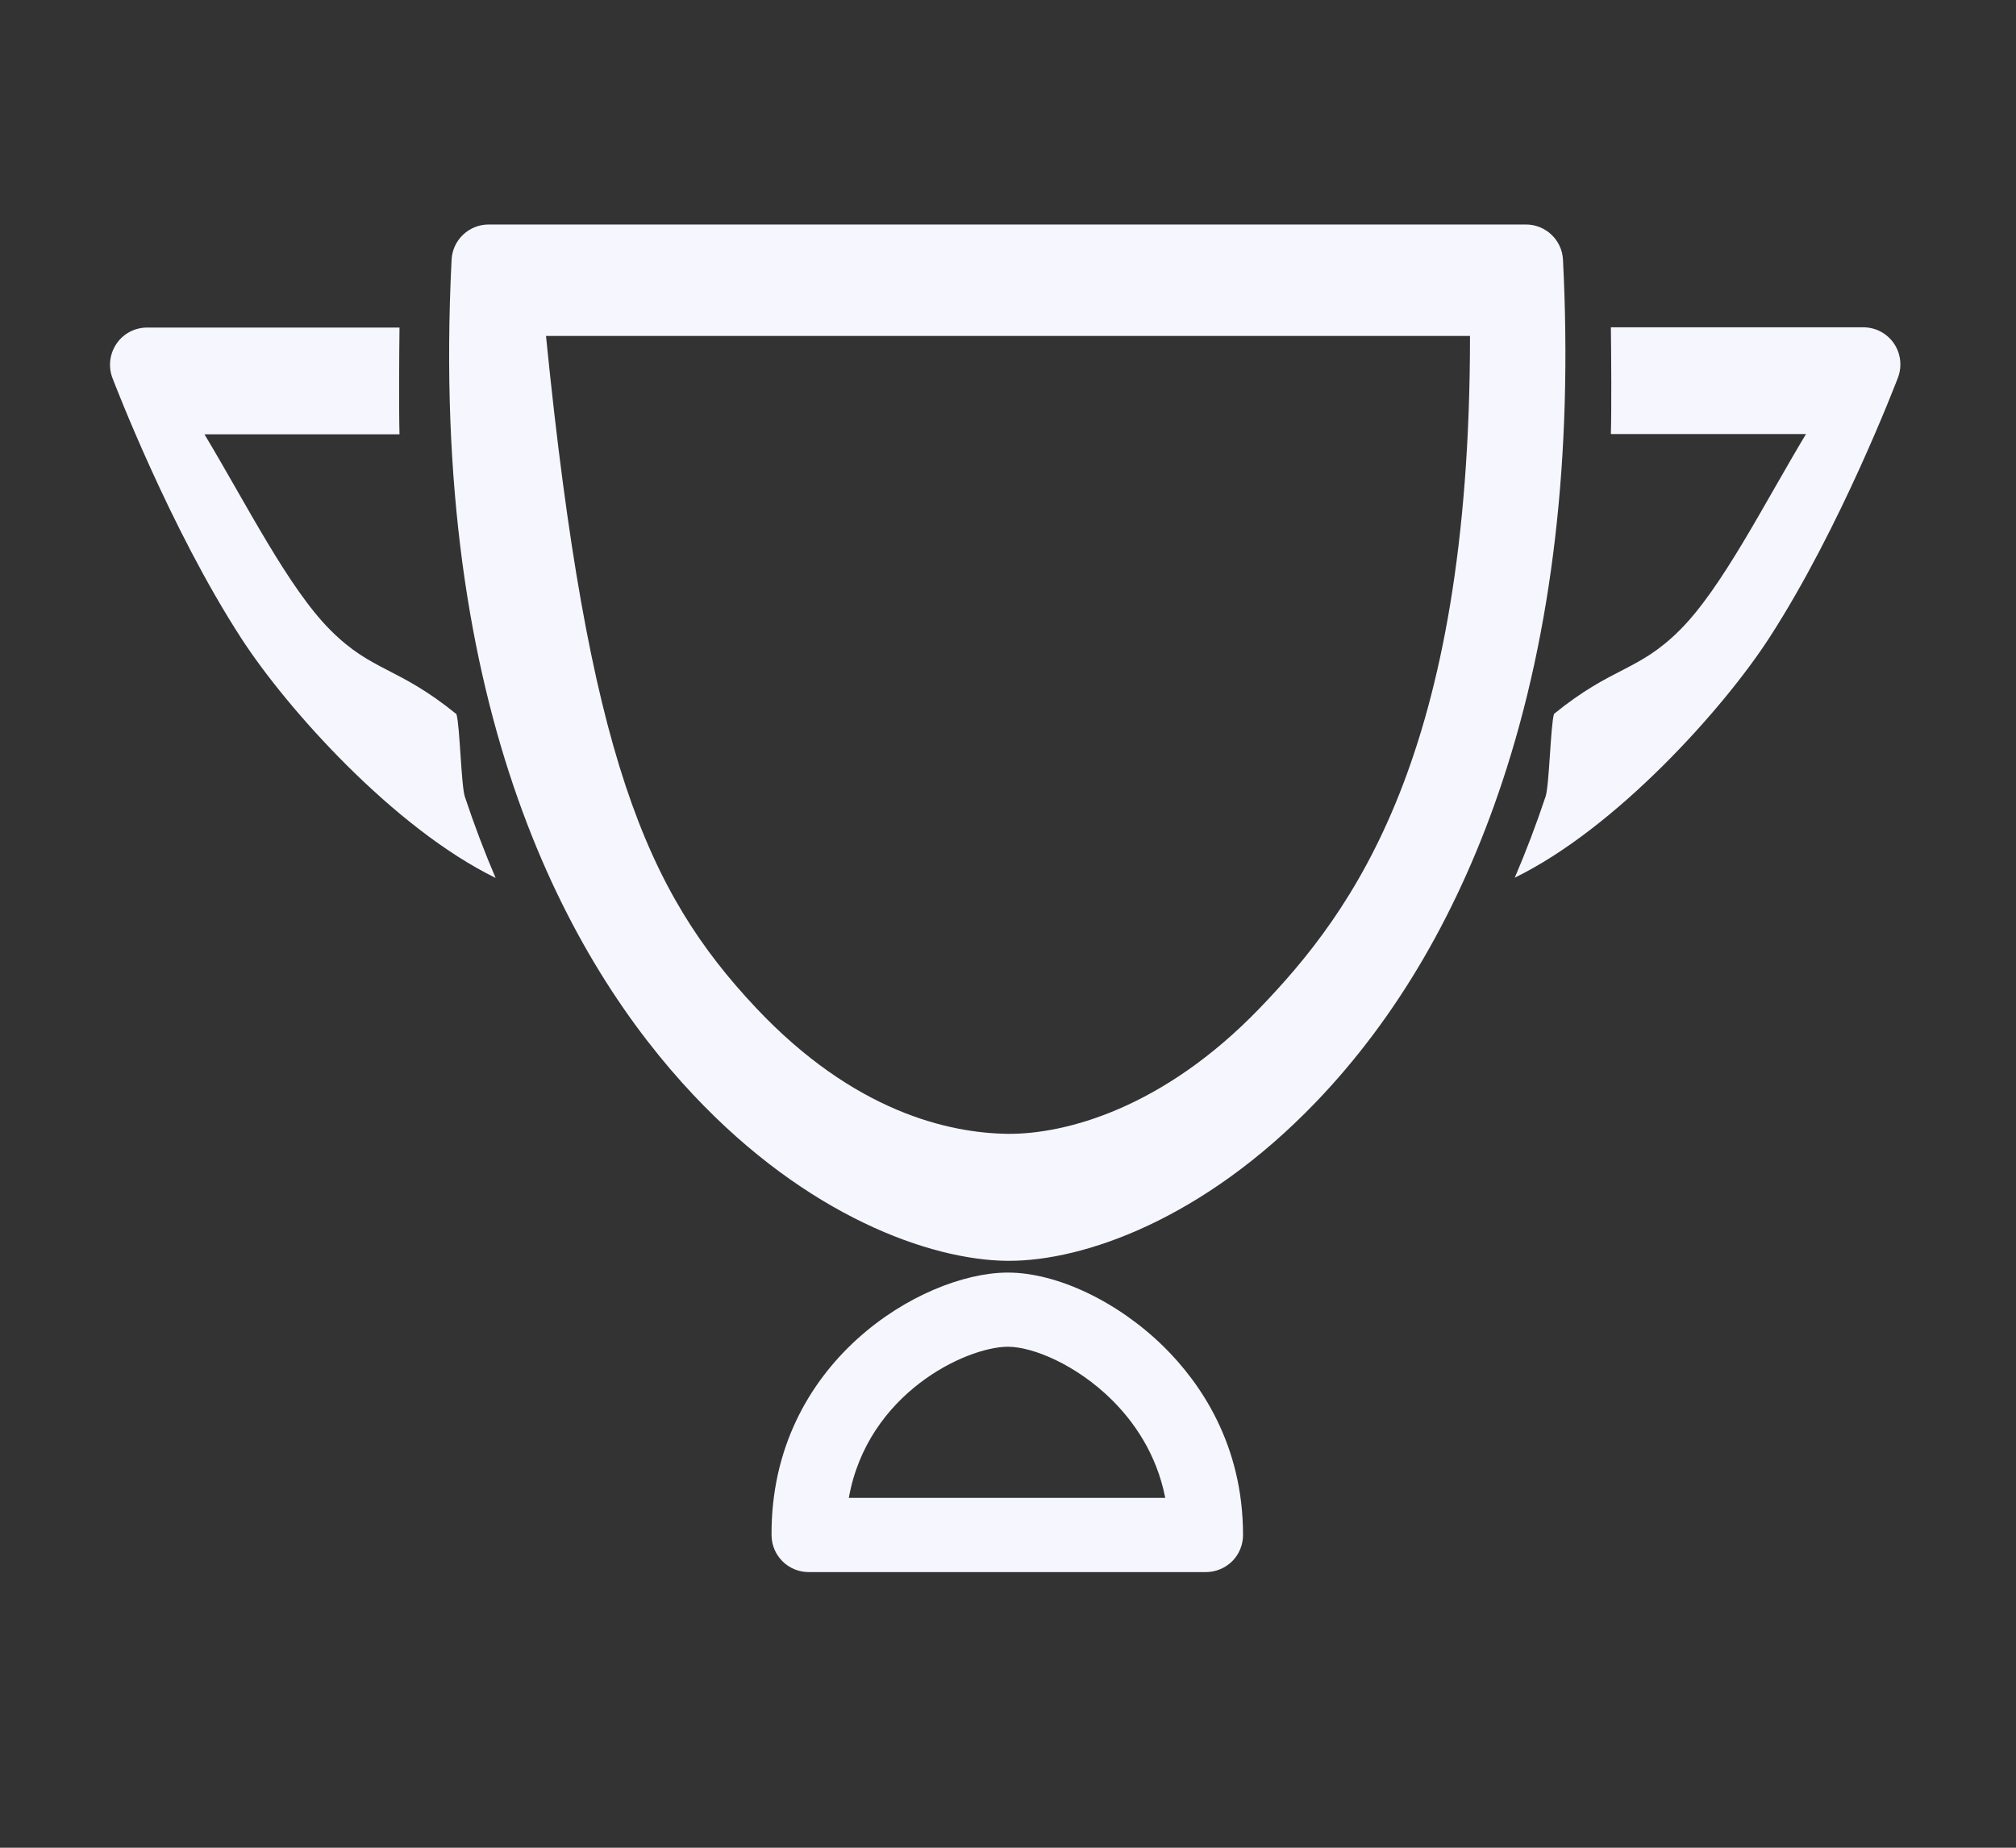 <svg width="24" height="22" viewBox="0 0 24 22" fill="none" xmlns="http://www.w3.org/2000/svg">
<rect x="0" y="0" width="24" height="22" fill="#333333" stroke="none"/>
<path d="M14.356 18.718H9.627C9.383 18.718 9.186 18.521 9.185 18.278C9.174 16.218 10.973 15.163 11.982 15.152C11.988 15.152 11.993 15.152 11.999 15.152C12.584 15.152 13.312 15.499 13.859 16.039C14.288 16.464 14.798 17.196 14.798 18.276C14.798 18.393 14.752 18.506 14.669 18.589C14.586 18.671 14.473 18.718 14.356 18.718ZM10.105 17.834H13.872C13.767 17.296 13.483 16.912 13.237 16.668C12.816 16.251 12.297 16.035 11.999 16.035C11.996 16.035 11.995 16.035 11.992 16.035C11.496 16.041 10.328 16.589 10.105 17.834Z" fill="#F6F6FE"/>
<path d="M12.013 15.012C12.004 15.012 11.995 15.012 11.987 15.012C11.071 15.002 9.609 14.478 8.253 13.035C6.79 11.48 5.104 8.492 5.376 3.093C5.387 2.858 5.582 2.673 5.817 2.673H18.166C18.401 2.673 18.596 2.858 18.607 3.093C18.725 5.423 18.481 7.515 17.883 9.312C17.376 10.837 16.629 12.12 15.663 13.125C14.324 14.518 12.905 15.012 12.013 15.012ZM6.5 4C7 9 7.692 10.61 9 12C10.168 13.241 11.3 13.492 12 13.5C12.673 13.505 13.842 13.205 15 12C16.096 10.86 17.5 9 17.5 4H12.013H6.5Z" fill="#F6F6FE"/>
<path d="M22.546 4.088C22.463 3.968 22.327 3.897 22.182 3.897H19.177C19.181 4.195 19.186 4.878 19.177 5.168H21.5C21 6 20.5 7 20 7.5C19.5 8 19.201 7.93 18.5 8.5C18.459 8.637 18.444 9.35 18.4 9.483C18.289 9.817 18.166 10.139 18.033 10.45C19.241 9.86 20.515 8.441 21.064 7.593C21.909 6.288 22.567 4.568 22.595 4.496C22.646 4.36 22.628 4.208 22.546 4.088Z" fill="#F6F6FE"/>
<path d="M1.388 4.091C1.47 3.971 1.606 3.9 1.752 3.9H4.756C4.752 4.198 4.748 4.881 4.756 5.171H2.434C2.934 6.003 3.434 7.003 3.934 7.503C4.434 8.003 4.733 7.933 5.434 8.503C5.475 8.64 5.49 9.352 5.534 9.486C5.645 9.82 5.767 10.142 5.9 10.453C4.693 9.863 3.418 8.444 2.87 7.596C2.024 6.291 1.366 4.571 1.338 4.499C1.287 4.363 1.306 4.211 1.388 4.091Z" fill="#F6F6FE"/>
</svg>
